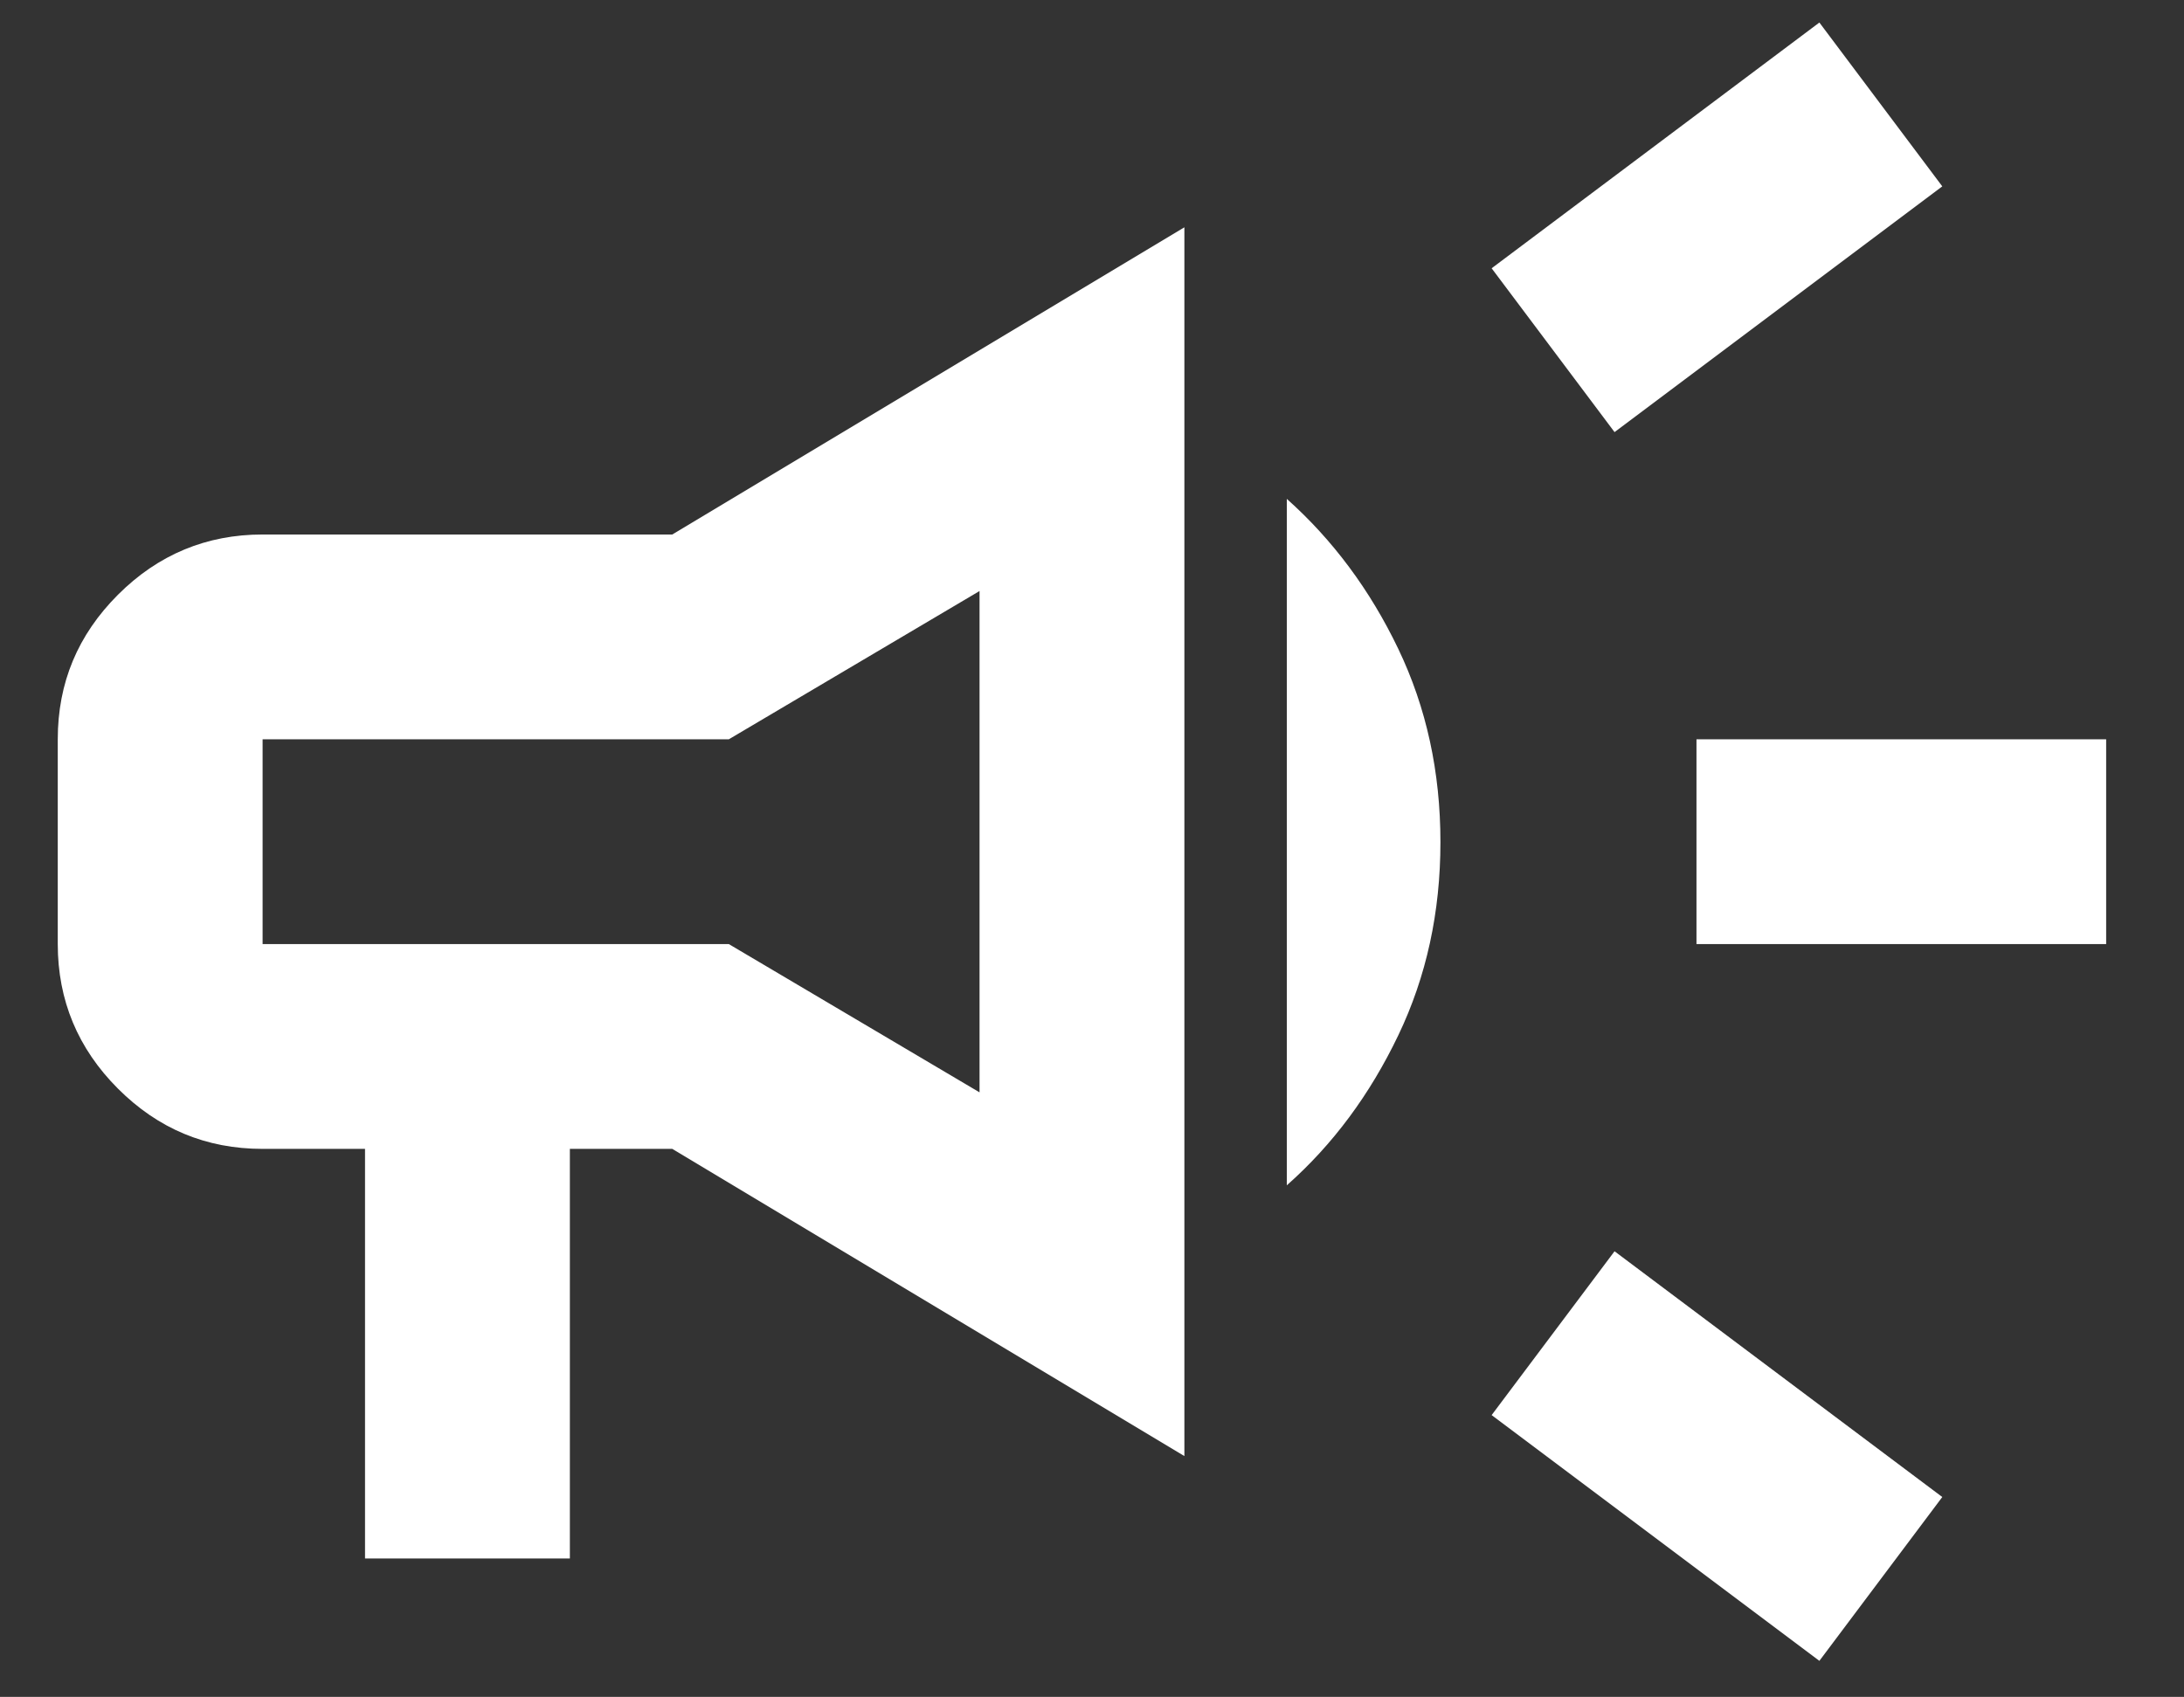 <?xml version="1.0" encoding="UTF-8"?>
<svg id="Layer_1" xmlns="http://www.w3.org/2000/svg" version="1.1" viewBox="0 0 53.31 41.43">
  <rect x="0" y="0" width="53.31" height="41.43" fill="#333333" stroke="none"/>
  <!-- Generator: Adobe Illustrator 29.6.0, SVG Export Plug-In . SVG Version: 2.1.1 Build 207)  -->
  <defs>
    <style>
      .st0 {
        fill: #fff;
      }
    </style>
  </defs>
  <path class="st0" d="M41.41,23.05v-5h10v5h-10ZM44.41,40.55l-8-6,3-4,8,6-3,4ZM39.41,10.55l-3-4L44.41.55l3,4-8,6ZM8.91,38.05v-10h-2.5c-1.38,0-2.55-.49-3.53-1.47-.98-.98-1.47-2.16-1.47-3.53v-5c0-1.38.49-2.55,1.47-3.53s2.16-1.47,3.53-1.47h10l12.5-7.5v30l-12.5-7.5h-2.5v10h-5ZM23.91,26.68v-12.25l-6.12,3.62H6.41v5h11.38l6.12,3.62ZM31.41,28.93V12.18c1.12,1,2.03,2.22,2.72,3.66s1.03,3.01,1.03,4.72-.34,3.28-1.03,4.72-1.59,2.66-2.72,3.66Z"/>
</svg>